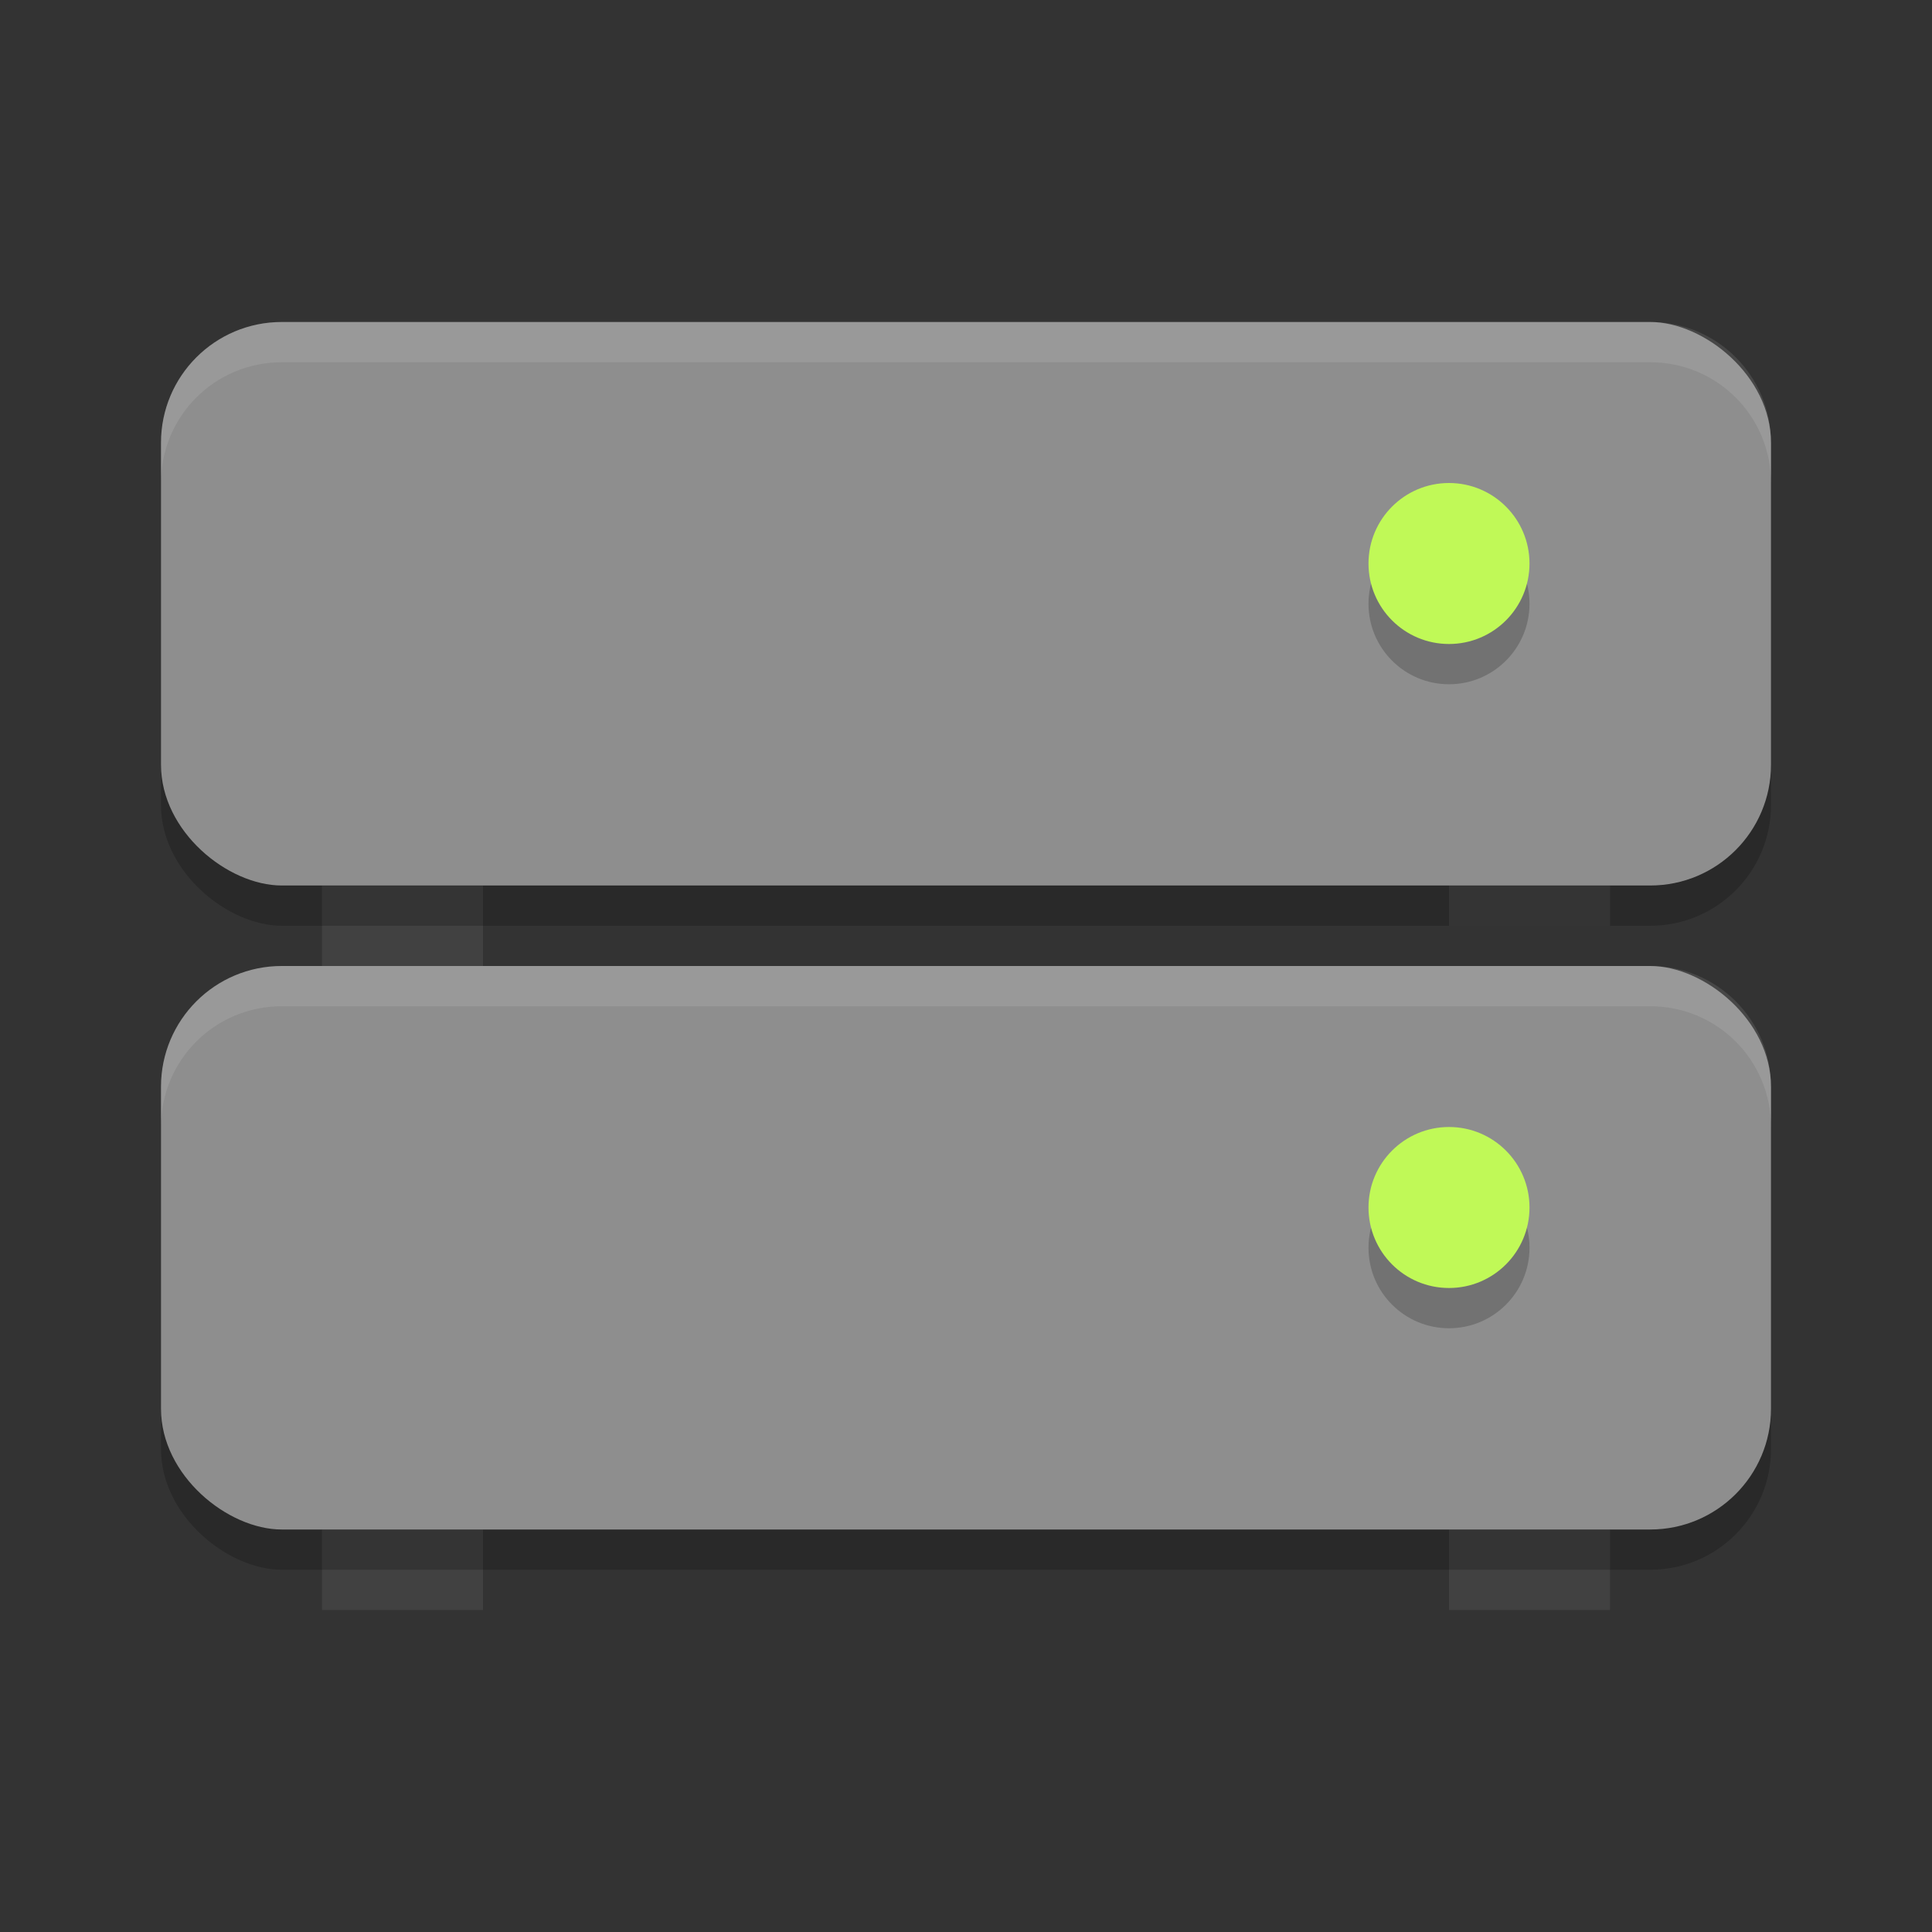 <?xml version="1.0" encoding="UTF-8" standalone="no"?>
<svg xmlns="http://www.w3.org/2000/svg" height="24" width="24" version="1">
 <rect width="100%" height="100%" fill="#333333" stroke="none"/>
 <rect y="19" x="18" height="1" width="2" style="fill:#414141"/>
 <rect style="fill:#414141" width="2" height="1" x="4" y="19"/>
 <rect style="opacity:0.2" x="-19.5" y="-22" width="7" height="20" ry="1.5" rx="1.5" transform="matrix(0,-1,-1,0,0,0)"/>
 <rect transform="matrix(0,-1,-1,0,0,0)" rx="1.5" ry="1.5" height="20" width="7" y="-22" x="-19" style="fill:#8e8e8e"/>
 <circle r="1" cy="15.5" cx="18" style="opacity:0.2"/>
 <circle style="fill:#c0f957" cx="18" cy="15" r="1"/>
 <path style="opacity:0.1;fill:#ffffff" d="M 3.5,12 C 2.669,12 2,12.669 2,13.5 V 14 c 0,-0.831 0.669,-1.5 1.5,-1.5 h 17 c 0.831,0 1.5,0.669 1.5,1.5 V 13.5 C 22,12.669 21.331,12 20.5,12 Z"/>
 <rect style="fill:#414141" width="2" height="1" x="18" y="10.5"/>
 <rect y="11" x="4" height="1" width="2" style="fill:#414141"/>
 <rect transform="matrix(0,-1,-1,0,0,0)" rx="1.5" ry="1.5" height="20" width="7" y="-22" x="-11.5" style="opacity:0.2"/>
 <rect style="fill:#8e8e8e" x="-11" y="-22" width="7" height="20" ry="1.5" rx="1.5" transform="matrix(0,-1,-1,0,0,0)"/>
 <circle style="opacity:0.2" cx="18" cy="7.5" r="1"/>
 <circle r="1" cy="7" cx="18" style="fill:#c0f957"/>
 <path d="M 3.5,4 C 2.669,4 2,4.669 2,5.5 V 6 C 2,5.169 2.669,4.5 3.5,4.5 h 17 C 21.331,4.5 22,5.169 22,6 V 5.5 C 22,4.669 21.331,4 20.5,4 Z" style="opacity:0.1;fill:#ffffff"/>
</svg>
